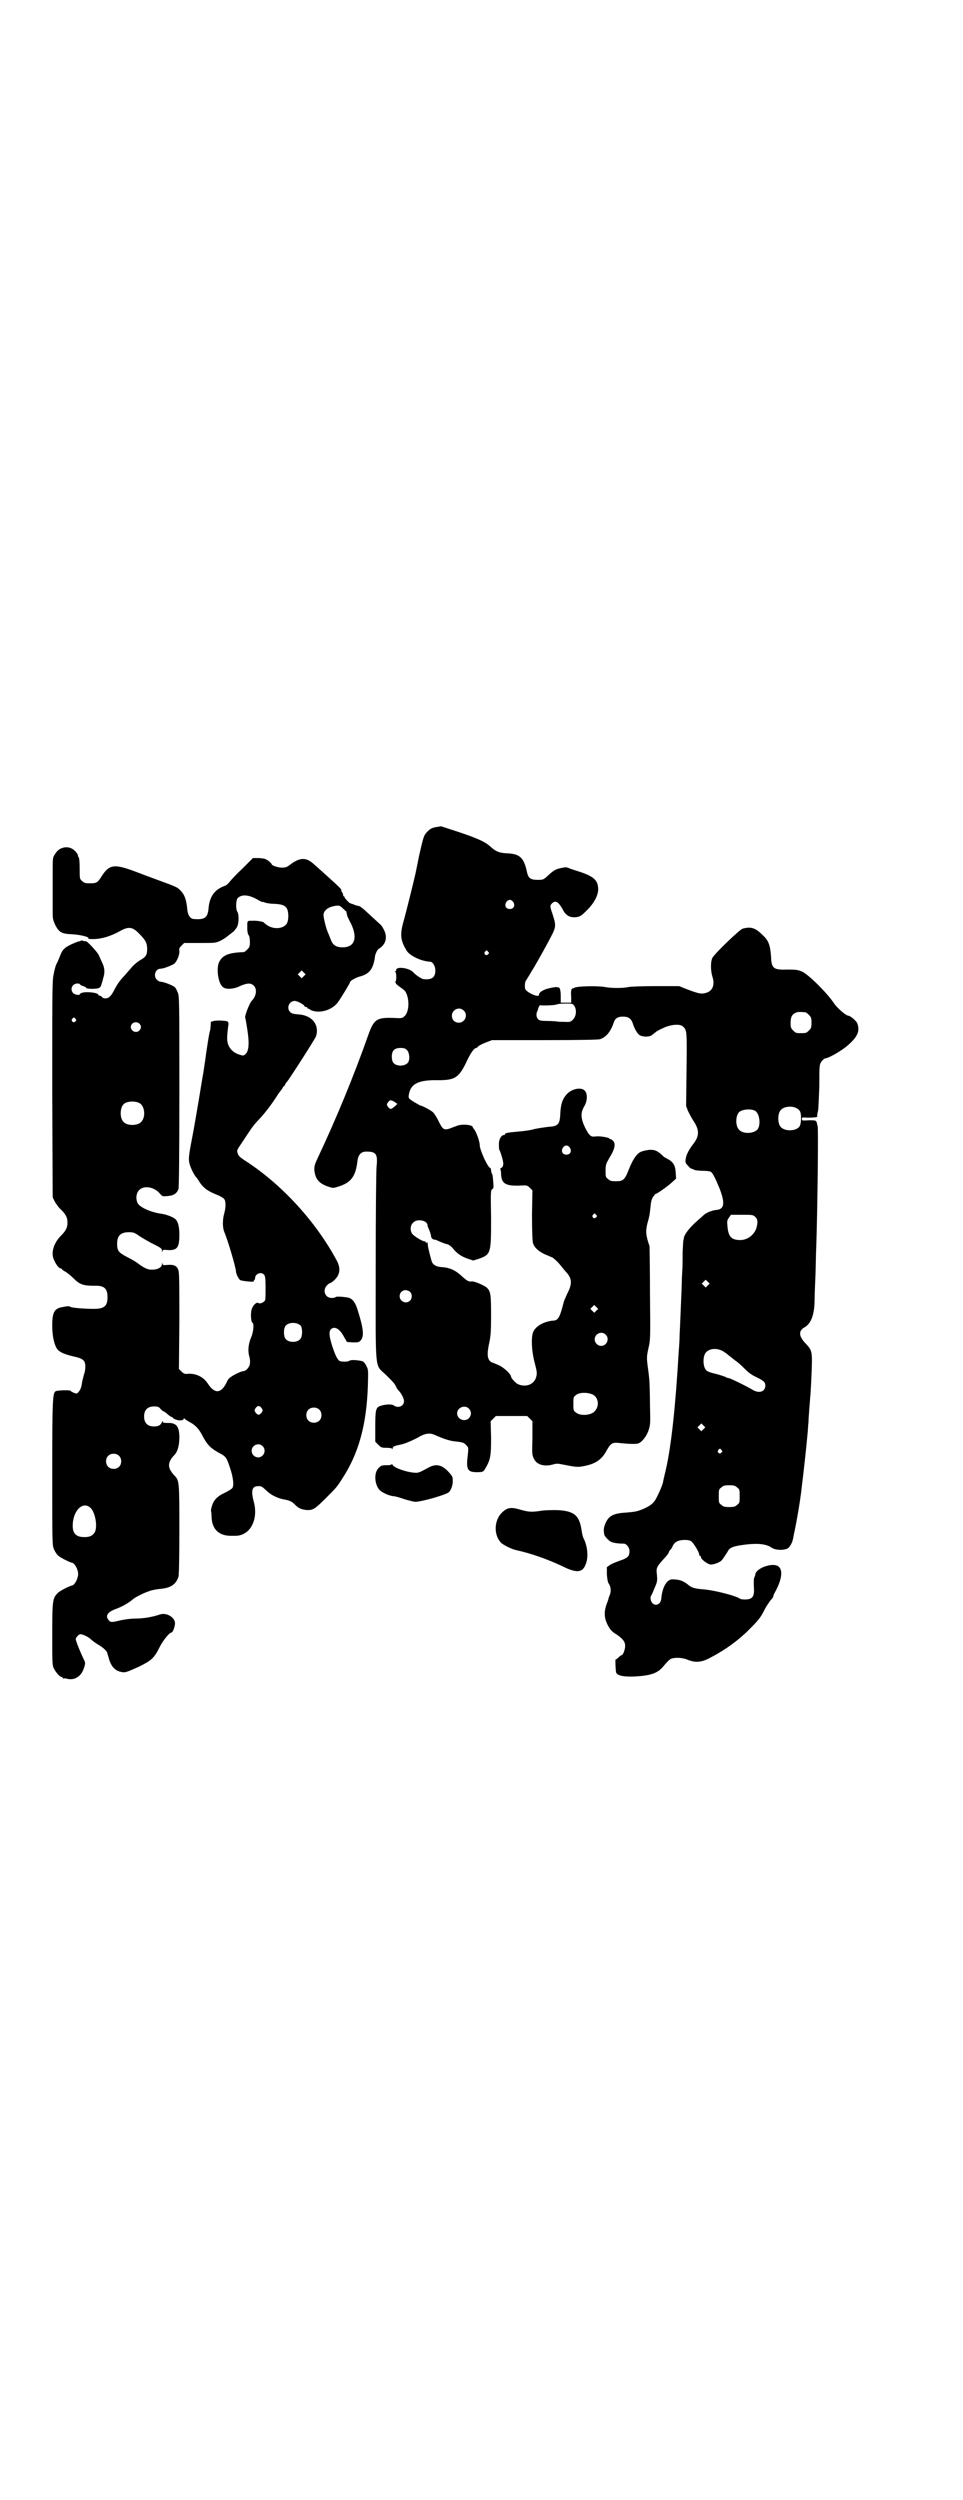 <?xml version="1.0" standalone="no"?>
<!DOCTYPE svg PUBLIC "-//W3C//DTD SVG 20010904//EN"
 "http://www.w3.org/TR/2001/REC-SVG-20010904/DTD/svg10.dtd">
<svg version="1.0" xmlns="http://www.w3.org/2000/svg"
 width="1106pt" height="2870pt" viewBox="0 0 1106 2870"
 preserveAspectRatio="xMidYMid meet">
<g transform="translate(0,2870) scale(0.5,-0.5)"
fill="#000000" stroke="none">
<path d="M1001 3841 c-10 -2 -13 -4 -20 -11 -8 -9 -8 -10 -18 -53 -5 -24 -9
-46 -10 -48 -1 -6 -20 -83 -26 -104 -9 -32 -7 -45 8 -69 8 -11 33 -23 53 -24
6 0 12 -10 12 -20 0 -16 -8 -22 -27 -20 -4 0 -19 10 -23 15 -9 11 -40 15 -40
6 0 -2 -1 -3 -2 -3 -2 0 -2 -1 0 -1 3 -2 3 -23 0 -23 -2 0 -2 -1 0 -1 1 -1 2
-2 1 -3 0 0 5 -5 11 -9 10 -7 12 -9 15 -18 6 -18 3 -42 -7 -49 -4 -4 -7 -4
-25 -3 -38 1 -44 -3 -57 -39 -32 -91 -73 -191 -115 -280 -8 -17 -9 -20 -9 -30
2 -21 11 -32 34 -39 9 -3 10 -3 22 1 29 9 39 24 43 58 2 16 9 23 23 22 20 0
24 -7 21 -34 -1 -12 -2 -103 -2 -233 0 -247 -3 -220 24 -246 17 -17 19 -19 23
-27 1 -3 4 -7 6 -9 6 -6 12 -18 12 -24 0 -11 -13 -17 -23 -10 -5 4 -20 3 -32
-1 -10 -4 -11 -10 -11 -48 l0 -34 7 -7 c6 -6 7 -7 19 -7 7 0 12 -1 13 -2 0 -2
1 -2 1 0 0 5 2 6 21 10 11 3 22 8 34 14 20 12 30 13 43 7 20 -9 34 -13 43 -14
19 -2 23 -3 28 -9 5 -5 5 -6 4 -18 -5 -38 -2 -44 21 -44 11 0 13 1 16 4 15 24
16 32 16 76 l-1 37 6 6 6 6 36 0 36 0 6 -6 6 -6 0 -39 c-1 -37 -1 -39 4 -48 6
-13 24 -18 44 -12 7 2 11 2 20 0 30 -6 36 -7 50 -4 27 5 41 15 52 35 10 18 14
20 30 18 19 -2 37 -3 43 -1 9 3 20 18 24 31 4 12 4 16 3 57 0 23 -1 46 -1 49
0 3 -1 17 -3 31 -4 30 -4 30 1 53 4 17 4 23 3 123 0 58 -1 107 -1 109 -9 25
-9 35 -5 52 2 7 4 14 4 16 1 2 2 11 3 20 1 12 2 18 6 25 3 4 6 8 6 7 1 -1 25
15 37 26 l10 9 -1 15 c-1 16 -6 24 -20 31 -4 2 -9 5 -10 7 -12 11 -18 14 -32
13 -7 -1 -16 -3 -19 -5 -9 -4 -19 -20 -27 -41 -9 -23 -13 -26 -29 -26 -11 0
-14 1 -18 5 -6 4 -6 6 -6 19 0 14 1 16 9 30 12 19 15 32 8 39 -3 3 -5 4 -6 4
-1 -1 -2 0 -2 1 0 2 -20 6 -31 5 -12 -2 -15 1 -25 20 -10 21 -11 34 -2 49 7
11 8 28 2 35 -7 10 -30 6 -42 -7 -10 -11 -14 -23 -15 -45 -1 -24 -5 -29 -27
-30 -8 -1 -22 -3 -32 -5 -9 -3 -26 -5 -38 -6 -22 -2 -30 -3 -30 -6 0 -1 -1 -2
-3 -2 -5 0 -11 -9 -11 -20 0 -6 0 -12 1 -14 3 -5 9 -25 9 -31 0 -5 -1 -8 -4
-10 -3 -2 -4 -3 -3 -3 1 0 2 -6 2 -12 1 -21 10 -27 42 -26 17 1 18 1 24 -5 l6
-6 -1 -56 c0 -37 1 -59 2 -64 3 -11 12 -19 26 -26 7 -3 16 -7 19 -8 3 -2 11
-9 16 -15 6 -7 12 -15 15 -18 14 -15 15 -27 3 -50 -4 -9 -8 -18 -8 -19 -9 -36
-13 -43 -25 -43 -21 -2 -41 -13 -46 -28 -4 -13 -3 -42 4 -68 5 -20 6 -24 4
-32 -4 -18 -23 -26 -42 -18 -5 2 -16 14 -16 17 0 6 -17 22 -29 27 -7 3 -14 6
-15 6 -1 0 -4 2 -6 5 -5 7 -5 18 0 41 3 14 4 25 4 62 0 49 -1 55 -10 64 -6 5
-29 15 -34 14 -7 -1 -11 1 -22 11 -16 15 -29 21 -49 22 -11 1 -18 5 -21 12 -2
6 -8 29 -9 36 0 3 -1 7 -1 8 0 1 -1 1 -2 0 -1 -1 -2 0 -2 1 0 1 -1 2 -2 2 -3
-1 -19 8 -27 15 -7 6 -8 21 0 28 9 10 33 5 33 -6 0 -2 2 -7 4 -11 2 -5 4 -11
4 -13 0 -5 4 -9 8 -9 2 0 7 -2 11 -4 4 -2 12 -5 16 -6 6 -1 11 -5 16 -11 9
-11 19 -18 34 -23 l12 -4 13 4 c28 10 28 13 28 94 -1 60 -1 64 3 66 3 2 3 4 2
16 -1 15 -2 19 -4 21 0 1 -1 4 -1 6 0 3 -1 6 -3 6 -6 4 -23 41 -23 52 0 8 -8
30 -12 35 -2 3 -4 5 -4 6 0 6 -26 8 -37 3 -3 -1 -11 -4 -16 -6 -13 -4 -16 -3
-26 18 -4 8 -9 16 -12 19 -5 5 -26 16 -30 16 0 0 -7 4 -14 8 -13 8 -13 9 -12
16 4 26 22 35 68 34 38 0 47 6 64 41 9 20 18 33 23 33 1 0 3 2 5 4 2 2 10 6
18 9 l13 5 121 0 c85 0 122 1 127 2 15 5 25 18 32 39 3 9 9 13 21 13 12 0 18
-4 22 -14 4 -14 12 -27 17 -29 7 -4 23 -4 28 1 2 1 6 5 9 7 2 2 10 6 17 9 16
8 39 10 45 3 9 -8 9 -11 8 -98 l-1 -84 4 -11 c3 -6 8 -16 12 -22 15 -22 15
-36 0 -55 -10 -13 -16 -25 -17 -34 -1 -7 -1 -9 5 -15 3 -4 7 -7 8 -7 0 0 4 -1
7 -3 3 -1 12 -2 20 -2 7 0 15 -1 17 -2 5 -2 11 -15 21 -39 13 -34 11 -48 -9
-49 -9 -1 -24 -7 -29 -13 -1 -1 -9 -8 -18 -16 -14 -13 -24 -26 -26 -34 0 -2
-1 -5 -1 -6 -1 -1 -1 -13 -2 -27 0 -14 0 -35 -1 -47 -1 -12 -1 -36 -2 -53 -2
-47 -3 -75 -4 -93 0 -9 -1 -25 -2 -36 -7 -122 -17 -218 -30 -273 -3 -13 -6
-25 -6 -27 -2 -9 -13 -33 -18 -41 -7 -10 -13 -14 -29 -21 -15 -6 -19 -6 -42
-8 -19 -1 -32 -6 -38 -15 -6 -8 -10 -21 -9 -27 0 -3 1 -7 1 -8 0 -3 8 -12 14
-16 5 -3 16 -5 31 -5 6 0 13 -9 13 -17 0 -12 -4 -16 -22 -22 -8 -3 -19 -7 -23
-10 l-7 -5 0 -17 c1 -11 2 -18 5 -22 4 -6 5 -16 2 -24 -1 -3 -3 -7 -3 -8 0 -1
-1 -4 -2 -7 -9 -22 -9 -36 -1 -53 6 -12 10 -17 22 -24 14 -10 19 -16 19 -26 0
-8 -5 -21 -8 -21 -1 0 -4 -2 -7 -5 -3 -3 -6 -5 -7 -5 -1 0 0 -22 1 -29 2 -8
17 -11 42 -10 40 2 55 8 69 26 5 6 11 12 14 14 8 4 25 4 38 -1 19 -8 34 -7 55
5 33 17 63 39 87 63 22 22 27 28 36 46 4 8 11 18 14 22 3 3 6 7 6 8 0 2 2 7 5
12 16 30 18 52 5 59 -14 7 -48 -5 -51 -19 0 -2 -1 -5 -2 -7 -2 -4 -2 -9 -1
-30 0 -10 -2 -16 -8 -19 -5 -3 -21 -3 -25 0 -8 6 -57 19 -83 21 -23 2 -28 4
-37 12 -11 8 -19 11 -35 11 -12 0 -23 -18 -25 -44 -1 -13 -13 -19 -21 -10 -4
5 -5 14 -2 17 1 1 4 9 8 18 6 14 6 16 5 29 -2 16 -1 18 13 34 13 14 13 15 15
20 1 2 2 4 3 4 1 0 3 4 5 8 2 5 6 9 10 11 7 4 24 5 32 1 5 -3 19 -25 19 -31 0
-2 1 -3 2 -3 1 0 2 -1 2 -3 0 -5 16 -17 23 -17 7 0 20 5 24 9 4 4 10 14 14 20
4 9 11 12 28 15 38 6 60 4 73 -5 10 -7 33 -7 40 0 4 5 8 12 9 18 1 2 2 11 4
19 7 34 12 66 14 81 1 7 2 14 2 16 4 31 11 94 14 128 1 8 1 19 2 24 0 6 1 20
2 33 1 13 2 24 2 26 1 5 4 65 4 85 0 20 -2 26 -15 39 -11 12 -14 20 -11 28 2
3 5 7 8 8 15 8 23 27 24 58 0 11 1 39 2 60 1 21 1 53 2 69 3 96 5 276 3 276 0
0 -1 2 -1 4 -2 9 -2 9 -19 9 -15 -1 -16 -1 -16 3 0 4 1 4 13 3 13 0 25 1 22 3
0 1 0 6 2 12 1 6 2 31 3 58 0 48 0 48 5 56 3 4 7 7 8 7 7 0 34 15 50 28 25 21
31 35 24 53 -3 6 -16 17 -20 17 -6 0 -26 18 -33 28 -14 22 -58 66 -73 73 -9 4
-13 5 -33 5 -34 -1 -38 2 -39 31 -2 26 -6 36 -19 48 -17 17 -27 20 -46 15 -7
-2 -61 -54 -69 -66 -5 -8 -5 -29 -1 -43 7 -20 1 -35 -16 -39 -10 -2 -13 -2
-40 8 l-20 8 -54 0 c-29 0 -57 -1 -62 -2 -12 -3 -40 -3 -55 0 -17 3 -65 2 -70
-2 -2 -1 -3 -2 -3 -1 0 1 -1 0 -3 -2 -1 -2 -2 -8 -1 -17 l0 -14 -12 0 -12 0 0
15 c0 13 -2 20 -5 20 -1 0 -3 0 -5 1 -1 0 -9 -1 -17 -3 -13 -3 -23 -9 -23 -15
0 -8 -32 7 -32 15 -1 8 0 16 3 19 1 2 7 11 12 20 6 9 11 19 12 20 12 21 30 54
36 66 8 17 8 21 0 46 -6 17 -6 19 -1 24 8 8 15 3 24 -13 7 -14 15 -19 28 -19
12 1 14 2 29 17 16 16 25 34 25 47 0 21 -10 30 -44 41 -13 4 -24 8 -26 9 -2 0
-3 1 -4 1 -21 -3 -26 -5 -40 -18 -12 -11 -12 -11 -25 -11 -17 0 -22 4 -25 20
-7 31 -16 40 -47 41 -16 1 -24 4 -35 14 -13 12 -28 19 -72 34 l-43 14 -12 -2z
m178 -172 c5 -8 1 -16 -8 -16 -9 0 -13 8 -8 16 2 3 5 5 8 5 3 0 6 -2 8 -5z
m-58 -114 c3 -3 3 -3 0 -6 -4 -5 -11 1 -7 6 4 4 4 4 7 0z m198 -124 c6 -9 5
-24 -3 -32 -5 -5 -7 -6 -19 -5 -8 0 -16 0 -18 1 -2 0 -12 1 -21 1 -15 0 -19 1
-22 4 -4 4 -5 12 -2 18 1 1 2 6 3 9 2 4 3 6 5 5 7 -1 34 0 37 2 2 1 11 2 20 2
15 0 16 0 20 -5z m-254 -11 c11 -10 3 -28 -11 -28 -9 0 -16 6 -16 16 0 14 17
22 27 12z m785 -4 c1 0 5 -3 8 -6 5 -5 6 -7 6 -18 0 -11 -1 -13 -6 -18 -6 -6
-7 -6 -18 -6 -11 0 -12 0 -18 6 -5 5 -6 7 -6 17 0 14 3 20 12 24 5 2 8 2 22 1z
m-915 -87 c5 -5 7 -20 3 -27 -3 -6 -13 -10 -23 -8 -11 2 -15 8 -15 20 0 14 6
20 20 20 8 0 11 -1 15 -5z m-30 -118 c3 -2 6 -4 7 -5 2 -1 -12 -12 -14 -12 -2
0 -5 2 -7 5 -3 5 -3 5 0 10 5 6 6 6 14 2z m926 -16 c8 -5 9 -10 9 -25 -1 -11
-2 -15 -5 -18 -10 -10 -34 -9 -42 1 -7 8 -7 30 0 38 7 9 27 11 38 4z m-97 -5
c11 -6 14 -33 6 -43 -9 -10 -33 -11 -42 -1 -9 8 -9 32 0 41 7 6 26 8 36 3z
m-425 -85 c5 -8 1 -16 -8 -16 -9 0 -13 8 -8 16 2 3 5 5 8 5 3 0 6 -2 8 -5z
m60 -154 c3 -3 3 -3 0 -6 -4 -5 -11 1 -7 6 4 4 4 4 7 0z m366 -5 c6 -6 6 -13
2 -27 -6 -15 -20 -26 -37 -26 -20 0 -27 8 -29 31 -1 13 -1 14 3 20 l5 7 26 0
c23 0 25 0 30 -5z m-109 -157 l-5 -5 -4 4 -5 5 4 4 5 5 4 -4 5 -5 -4 -4z
m-684 -15 c5 -5 5 -15 0 -20 -9 -9 -24 -2 -24 10 0 8 6 14 14 14 3 0 8 -2 10
-4z m428 -43 l-5 -5 -4 4 -5 5 4 4 5 5 4 -4 5 -5 -4 -4z m21 -55 c10 -9 3 -26
-10 -26 -8 0 -15 7 -15 15 0 13 16 20 25 11z m271 -39 c3 -2 9 -6 12 -9 3 -2
9 -7 14 -11 5 -3 14 -11 21 -18 9 -9 16 -15 27 -20 18 -9 22 -12 22 -20 0 -14
-14 -19 -29 -10 -15 9 -52 27 -55 27 -2 0 -5 1 -8 3 -3 1 -11 4 -19 6 -21 5
-25 7 -28 14 -4 8 -4 24 0 32 6 13 27 16 43 6z m-302 -98 c15 -6 18 -28 5 -40
-9 -9 -33 -10 -42 -2 -6 4 -6 6 -6 20 0 14 0 16 6 20 6 6 24 7 37 2z m-282
-34 c5 -7 5 -13 0 -20 -9 -11 -28 -4 -28 10 0 14 19 21 28 10z m538 -46 l-5
-5 -4 4 -5 5 4 4 5 5 4 -4 5 -5 -4 -4z m41 -48 c3 -3 3 -3 0 -6 -4 -5 -11 1
-7 6 4 4 4 4 7 0z m36 -86 c6 -4 6 -6 6 -20 0 -14 0 -16 -6 -20 -4 -4 -7 -5
-18 -5 -11 0 -14 1 -18 5 -6 4 -6 6 -6 20 0 14 0 16 6 20 4 4 7 5 18 5 11 0
14 -1 18 -5z"/>
<path d="M140 3792 c-5 -2 -10 -7 -13 -12 -6 -9 -6 -9 -6 -39 0 -49 0 -83 0
-98 0 -12 1 -16 6 -27 9 -17 15 -20 39 -21 18 -1 39 -6 37 -9 -1 -2 4 -2 14
-2 18 1 36 6 58 18 21 12 30 10 46 -7 14 -14 17 -21 17 -34 0 -14 -3 -18 -17
-26 -5 -3 -12 -9 -17 -14 -4 -5 -13 -15 -19 -22 -8 -8 -15 -18 -20 -27 -4 -8
-9 -17 -12 -19 -4 -6 -15 -7 -19 -2 -1 2 -4 3 -5 3 -2 0 -3 1 -3 2 0 6 -39 9
-42 2 -1 -4 -12 -2 -16 2 -8 9 -2 22 10 22 3 0 6 -1 6 -2 0 -1 3 -3 7 -4 4 -1
7 -3 7 -4 1 -3 25 -3 30 0 2 1 5 5 5 8 1 3 3 9 4 14 4 12 4 23 -2 35 -2 5 -6
13 -8 18 -3 7 -28 34 -30 32 -1 0 -4 0 -6 1 -3 1 -5 1 -6 0 -1 -1 -2 -2 -3 -1
-1 0 -9 -3 -18 -7 -17 -8 -21 -13 -27 -29 -2 -5 -5 -12 -6 -14 -2 -2 -5 -12
-7 -22 -4 -18 -4 -22 -4 -267 l1 -249 5 -10 c3 -5 9 -14 14 -18 11 -11 15 -18
15 -30 0 -12 -4 -19 -15 -30 -16 -16 -23 -38 -17 -53 4 -11 12 -22 16 -22 2 0
3 -1 3 -2 0 0 3 -3 7 -5 4 -2 13 -9 20 -16 14 -14 22 -17 48 -17 22 1 30 -6
30 -26 0 -20 -7 -27 -31 -27 -19 0 -52 2 -55 5 -1 1 -4 1 -6 1 -2 0 -7 -1 -12
-2 -18 -3 -23 -12 -23 -42 0 -23 4 -42 10 -52 5 -9 17 -14 38 -19 23 -5 28 -9
28 -24 0 -5 -1 -13 -3 -17 -1 -5 -4 -14 -5 -22 -1 -8 -4 -15 -7 -18 -4 -5 -4
-5 -11 -3 -4 2 -8 4 -8 5 -2 2 -30 1 -34 -1 -7 -4 -8 -17 -8 -188 0 -161 0
-166 4 -175 2 -5 6 -11 9 -14 5 -5 29 -17 33 -17 3 0 10 -9 12 -17 2 -7 2 -11
0 -17 -2 -9 -9 -18 -12 -18 -4 0 -28 -12 -33 -17 -12 -12 -13 -16 -13 -94 0
-60 0 -72 3 -78 4 -9 14 -21 18 -21 2 0 3 -1 3 -2 0 -2 1 -2 1 -2 1 1 4 1 8 0
18 -5 34 5 40 25 3 8 3 13 1 16 -11 23 -20 46 -20 50 0 3 6 10 10 11 4 1 19
-6 24 -11 3 -3 12 -10 21 -15 11 -7 16 -13 17 -16 1 -3 3 -10 5 -17 5 -15 13
-24 25 -27 11 -3 13 -2 42 11 29 14 36 20 48 44 7 15 23 35 28 35 3 0 8 14 8
21 0 14 -20 26 -36 20 -14 -5 -36 -9 -54 -9 -12 0 -25 -2 -35 -4 -20 -5 -23
-5 -27 0 -9 10 -3 19 16 26 12 4 30 14 39 22 4 4 25 15 38 19 4 2 15 4 24 5
25 2 37 10 43 28 1 5 2 36 2 107 0 109 0 114 -11 125 -17 18 -17 30 0 48 7 7
11 22 11 40 0 25 -7 34 -27 33 -9 0 -11 1 -11 3 0 2 -1 2 -2 -1 -3 -7 -8 -10
-18 -10 -15 0 -23 8 -23 23 0 15 8 23 23 23 9 0 11 -1 15 -6 3 -3 5 -5 6 -5 1
0 6 -3 10 -7 5 -4 9 -7 9 -6 0 1 2 -1 4 -3 7 -6 24 -7 24 -1 0 1 1 1 2 0 0 -1
5 -4 10 -7 14 -7 23 -16 32 -34 10 -19 18 -27 36 -37 17 -9 18 -10 26 -34 7
-20 10 -40 6 -47 -1 -2 -9 -7 -17 -11 -18 -8 -26 -17 -30 -30 -2 -6 -3 -12 -2
-13 0 0 1 -6 1 -13 1 -29 18 -44 47 -43 8 0 15 0 17 1 28 6 43 40 33 77 -7 26
-4 36 10 36 8 0 8 0 22 -13 10 -9 26 -16 40 -18 10 -2 17 -5 23 -12 8 -8 15
-11 28 -12 14 0 18 3 45 30 21 21 23 23 35 42 38 58 56 124 59 213 1 35 1 38
-3 45 -2 5 -6 10 -8 11 -6 3 -28 5 -31 2 -4 -3 -20 -3 -24 0 -4 4 -8 10 -15
31 -8 24 -9 36 -4 41 8 8 20 2 30 -17 l7 -12 13 -1 c12 0 14 0 18 4 9 10 7 27
-6 69 -6 20 -13 28 -23 30 -12 2 -27 3 -28 1 -1 -1 -5 -2 -9 -2 -15 0 -22 17
-11 29 3 3 6 5 7 5 1 0 6 3 10 7 13 12 15 27 6 44 -48 90 -126 175 -209 229
-14 9 -17 12 -19 18 -2 7 -3 6 12 28 4 6 11 17 16 24 5 8 14 19 20 25 12 12
31 37 41 53 3 5 7 10 9 13 2 2 4 5 5 7 1 2 2 4 3 4 1 0 2 2 3 4 1 2 2 5 4 6 6
7 65 99 67 105 8 26 -9 48 -40 50 -12 1 -16 2 -19 5 -10 9 -3 26 10 26 5 0 19
-7 22 -11 0 -2 3 -3 4 -3 2 0 3 -1 3 -2 0 -1 1 -2 3 -2 1 0 3 -1 3 -2 1 -1 6
-3 12 -4 19 -3 42 6 53 22 9 13 27 43 27 45 0 3 13 11 26 14 19 6 27 17 31 42
0 7 5 17 8 20 18 10 22 28 12 46 -3 6 -7 11 -8 11 -2 2 -25 23 -37 34 -5 4
-10 8 -12 8 -5 1 -6 1 -13 4 -3 1 -6 2 -6 2 -3 0 -15 14 -14 15 1 0 1 1 -1 1
-1 0 -2 2 -2 4 0 2 -1 4 -2 5 -1 1 -2 3 -2 5 0 3 -3 6 -34 34 -9 8 -22 20 -28
25 -18 17 -32 17 -54 1 -9 -7 -12 -8 -20 -8 -10 0 -24 5 -24 8 0 1 -4 5 -8 8
-7 5 -10 5 -21 6 l-14 0 -24 -24 c-13 -12 -26 -26 -29 -30 -3 -4 -8 -9 -12
-10 -23 -8 -35 -25 -37 -52 -2 -21 -9 -26 -33 -24 -9 0 -15 9 -16 24 -2 21 -6
31 -14 40 -8 9 -11 10 -49 24 -14 5 -41 15 -59 22 -46 17 -57 15 -74 -11 -10
-16 -12 -17 -28 -17 -10 0 -13 1 -17 5 -6 5 -6 5 -6 29 0 17 -1 25 -3 27 -1 2
-2 3 -1 3 1 0 -1 3 -3 6 -9 12 -22 16 -36 10z m449 -116 c8 -5 15 -8 15 -7 0
1 2 0 4 -1 2 -1 12 -3 21 -3 20 -1 27 -4 31 -13 3 -8 3 -22 0 -30 -6 -14 -29
-17 -45 -7 -5 3 -9 7 -9 7 0 2 -19 5 -27 4 -12 0 -11 1 -11 -18 0 -6 1 -12 3
-15 2 -2 3 -8 3 -16 0 -10 -1 -12 -6 -17 -3 -3 -7 -6 -8 -6 -37 -1 -51 -8 -58
-26 -5 -17 0 -48 11 -55 7 -5 24 -4 38 3 16 7 25 8 32 1 8 -8 6 -24 -5 -35 -5
-6 -15 -31 -15 -38 1 -2 3 -14 5 -27 5 -32 4 -51 -5 -58 -4 -3 -5 -3 -14 0
-16 5 -26 18 -27 33 -1 7 2 34 3 36 0 1 0 3 -1 5 -1 3 -4 3 -19 4 -9 0 -17 -1
-17 -2 0 -1 -1 -1 -2 0 -1 1 -2 -2 -2 -7 0 -5 -1 -10 -1 -12 -3 -10 -5 -25 -9
-51 -4 -30 -6 -40 -7 -49 -1 -3 -5 -29 -10 -59 -5 -30 -12 -71 -16 -91 -8 -42
-9 -49 -4 -63 3 -9 10 -22 13 -25 1 -1 5 -6 9 -13 9 -13 19 -20 39 -28 8 -3
16 -8 17 -10 4 -5 4 -19 0 -33 -4 -14 -4 -32 0 -42 8 -18 27 -83 27 -91 0 -5
6 -18 10 -20 3 -2 32 -5 31 -3 -1 1 0 2 1 3 1 1 2 3 2 5 0 9 13 15 20 8 3 -3
4 -8 4 -29 0 -15 0 -28 -1 -30 -2 -5 -12 -9 -15 -7 -3 4 -12 -3 -15 -12 -4 -7
-3 -31 1 -33 4 -2 2 -22 -3 -33 -6 -14 -8 -29 -5 -42 2 -6 3 -14 2 -18 0 -8
-9 -18 -15 -18 -5 0 -26 -10 -32 -16 -2 -1 -5 -6 -6 -9 -13 -27 -28 -28 -44
-3 -10 15 -27 23 -45 22 -7 -1 -10 0 -15 5 l-6 6 1 109 c0 74 0 111 -2 117 -3
10 -9 14 -24 13 -11 -1 -12 -1 -13 3 0 3 -1 2 -1 -1 0 -8 -10 -13 -23 -13 -11
0 -18 4 -33 15 -4 3 -14 9 -24 14 -19 10 -23 14 -23 30 0 19 8 27 27 27 11 0
13 -1 26 -10 8 -5 23 -14 32 -18 16 -8 18 -10 18 -14 0 -4 1 -5 1 -2 1 4 2 4
13 3 21 -1 26 6 26 35 0 19 -3 30 -9 36 -6 5 -19 10 -30 12 -24 3 -47 13 -55
22 -7 9 -6 26 2 33 11 11 34 7 47 -8 6 -7 6 -7 18 -6 14 1 21 6 25 16 1 6 2
64 2 226 0 208 0 218 -4 226 -2 5 -5 11 -7 12 -5 4 -25 12 -32 12 -2 0 -6 2
-8 4 -10 9 -4 26 8 26 7 0 27 8 32 12 6 6 12 21 11 29 -1 5 0 7 5 12 l6 6 36
0 c35 0 36 0 47 5 6 3 14 8 17 11 3 2 9 7 13 10 3 3 8 9 9 12 4 9 4 28 0 34
-4 6 -3 27 1 31 9 9 24 8 43 -2z m199 -22 c4 -4 8 -7 8 -8 0 -1 0 -1 0 -2 0
-1 1 -2 1 -4 0 -2 4 -11 9 -20 16 -33 9 -55 -19 -55 -14 0 -22 5 -26 15 -2 5
-5 12 -6 15 -6 12 -12 38 -12 45 1 9 9 16 21 19 14 3 16 3 24 -5z m-90 -155
l-5 -5 -4 4 -5 5 4 4 5 5 4 -4 5 -5 -4 -4z m-525 -98 c3 -3 3 -3 0 -6 -4 -5
-11 1 -7 6 4 4 4 4 7 0z m147 -11 c5 -5 5 -11 0 -16 -10 -10 -27 5 -16 16 4 4
12 4 16 0z m1 -183 c12 -7 14 -33 3 -43 -8 -9 -32 -9 -40 0 -9 8 -9 32 0 41 7
7 27 8 37 2z m370 -511 c4 -6 4 -24 -1 -30 -7 -9 -27 -9 -34 0 -5 6 -5 24 0
30 7 9 27 9 35 0z m-90 -189 c3 -5 3 -5 0 -10 -2 -3 -5 -5 -7 -5 -2 0 -5 2 -7
5 -3 5 -3 5 0 10 2 3 5 5 7 5 2 0 5 -2 7 -5z m132 -3 c7 -6 7 -19 1 -25 -6 -7
-19 -7 -25 -1 -7 6 -7 19 -1 25 6 7 19 7 25 1z m-130 -84 c10 -9 3 -26 -10
-26 -8 0 -15 7 -15 15 0 13 16 20 25 11z m-330 -22 c7 -6 7 -19 1 -25 -6 -7
-19 -7 -25 -1 -7 6 -7 19 -1 25 6 7 19 7 25 1z m-65 -120 c11 -10 17 -45 9
-57 -5 -7 -11 -10 -23 -10 -19 0 -27 8 -27 26 0 34 23 58 41 41z"/>
<path d="M900 2379 c0 -2 -4 -3 -12 -3 -12 0 -13 -1 -19 -7 -10 -11 -9 -35 2
-49 5 -6 22 -14 32 -15 4 0 15 -3 26 -7 10 -3 22 -6 25 -6 14 0 70 16 77 22 5
5 9 15 9 26 0 10 -1 11 -10 21 -15 16 -28 19 -45 10 -24 -13 -24 -13 -35 -12
-20 2 -47 12 -49 19 0 1 -1 2 -1 1z"/>
<path d="M1156 2270 c-22 -18 -23 -55 -4 -73 6 -5 24 -14 34 -16 32 -7 70 -20
106 -37 32 -16 46 -15 53 4 7 15 5 41 -4 59 -2 3 -4 12 -5 19 -5 35 -17 45
-56 47 -13 0 -30 0 -40 -2 -20 -3 -27 -2 -45 3 -19 6 -29 5 -39 -4z"/>
</g>
</svg>

